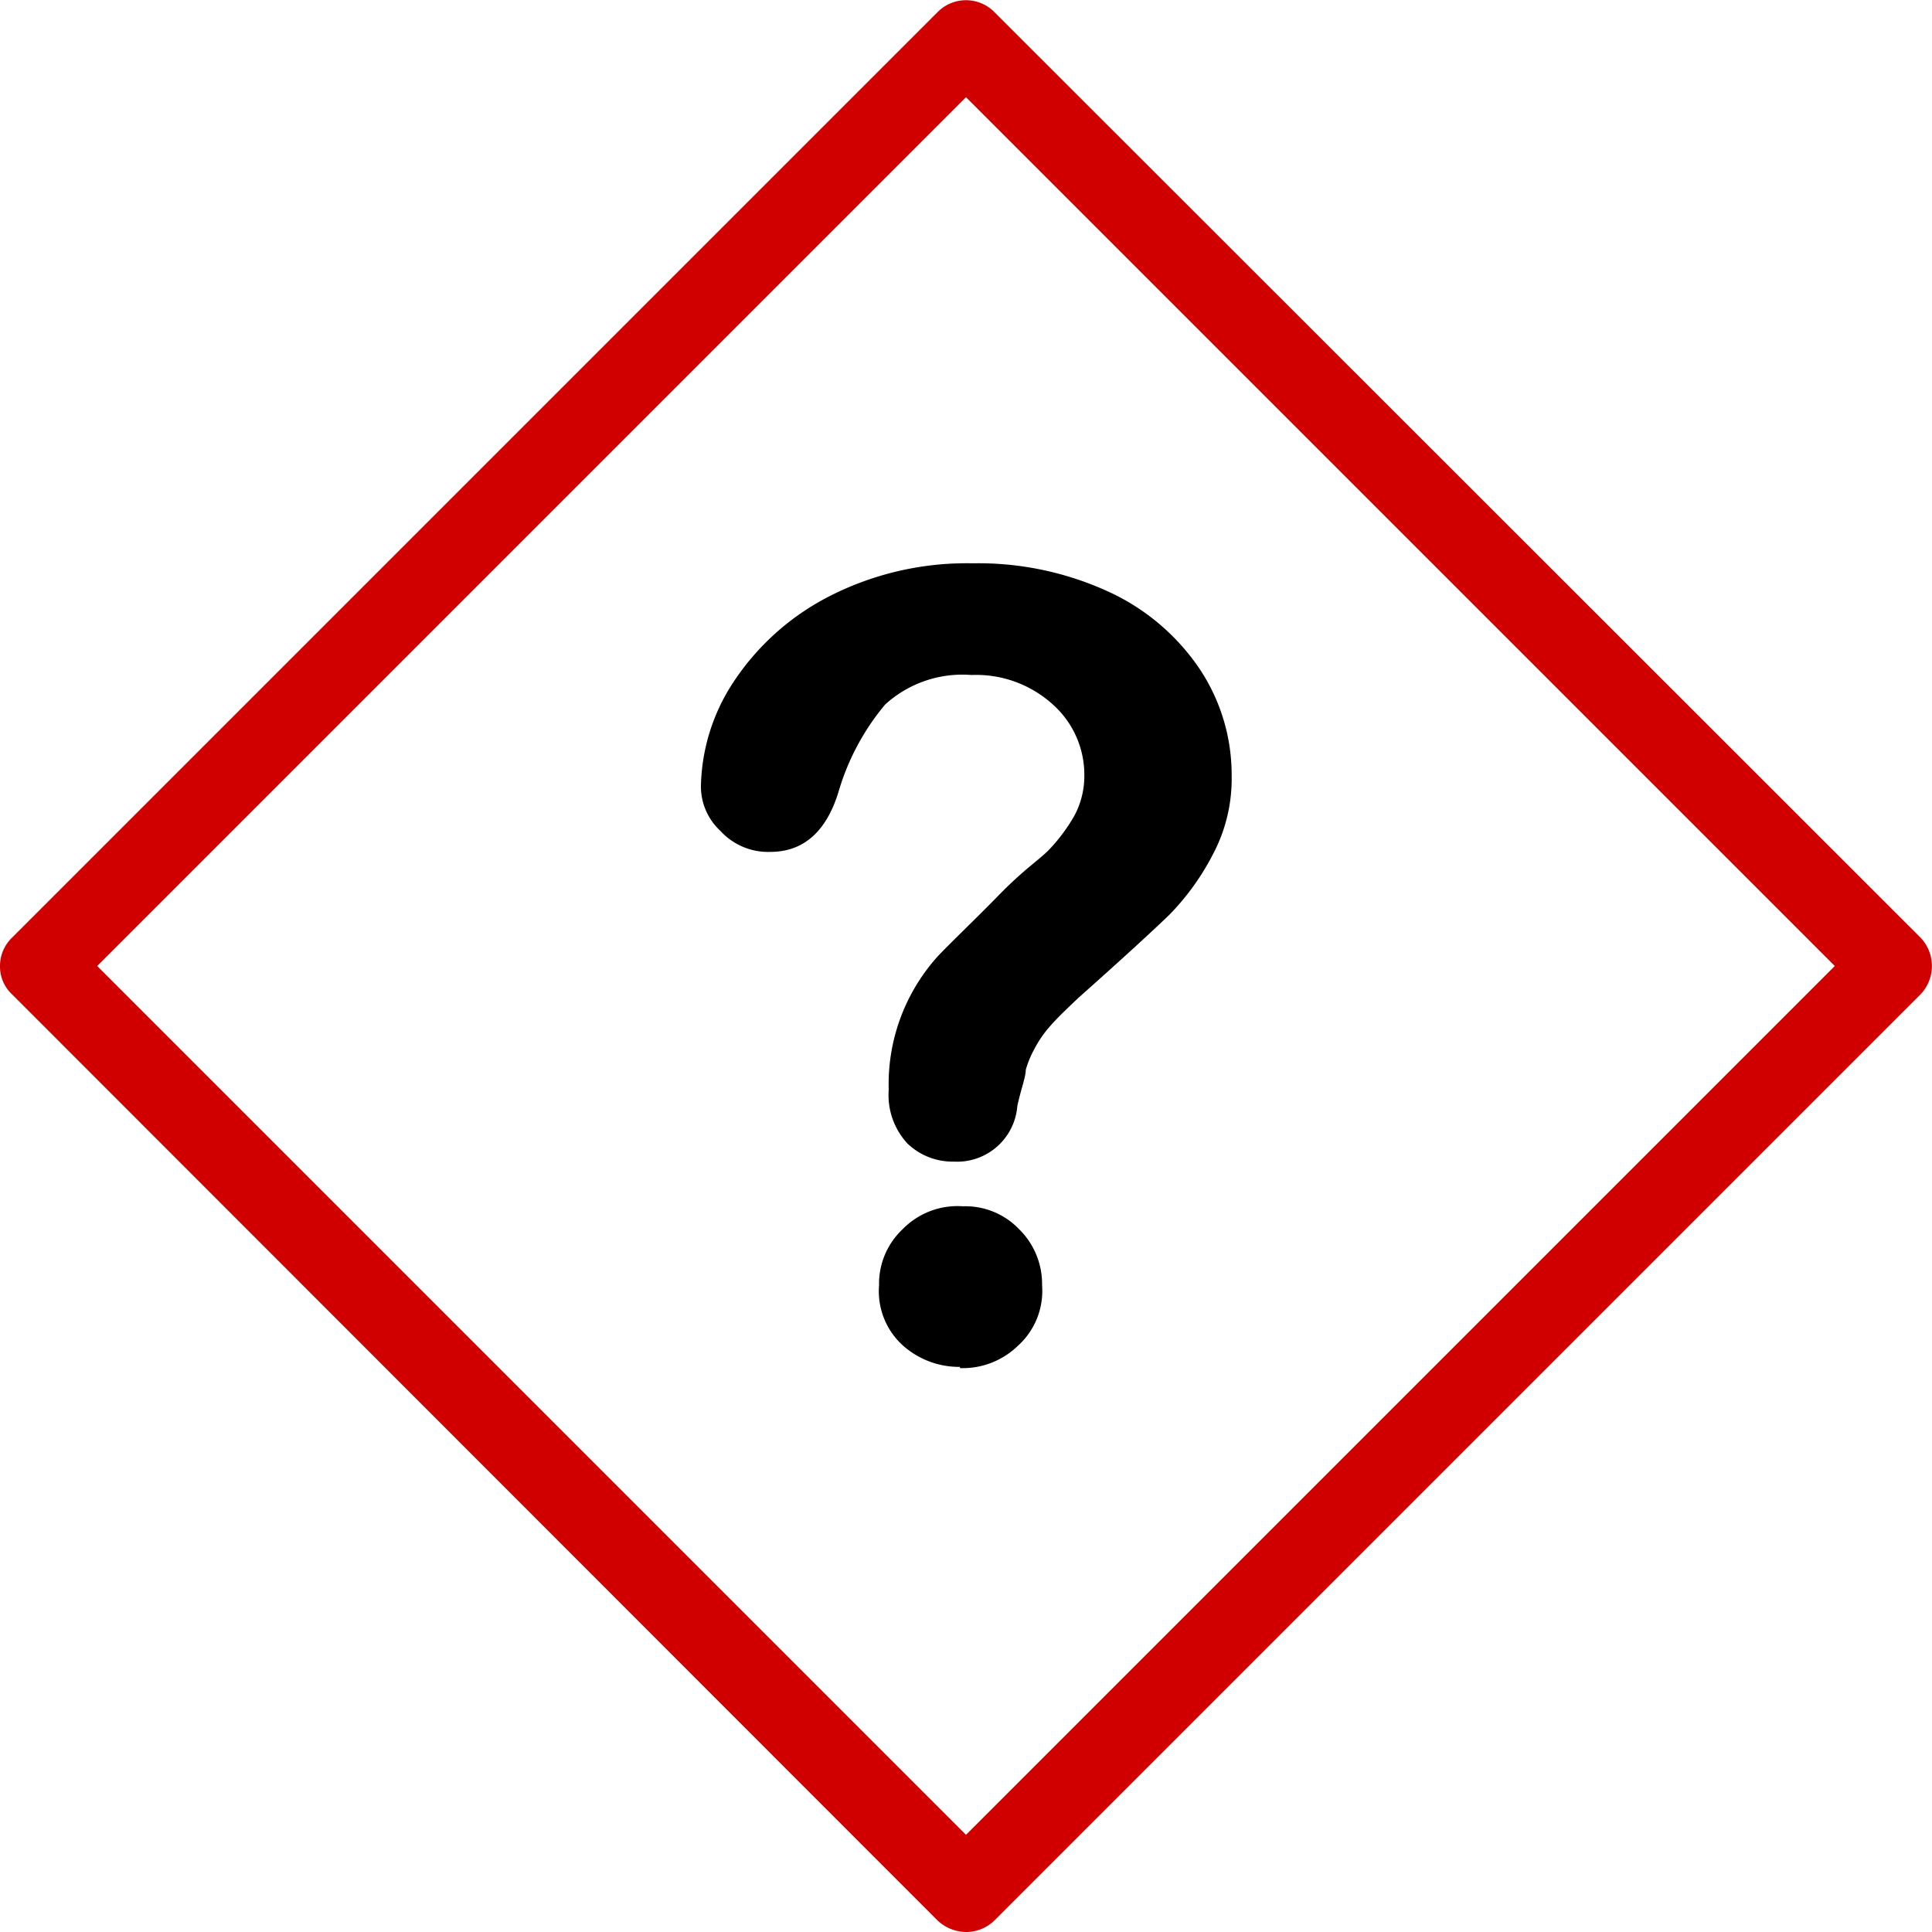 <svg id="e23dae37-d641-4d95-b7ea-17f3b2d78a61" data-name="Calque 1" xmlns="http://www.w3.org/2000/svg" width="32" height="32" viewBox="0 0 32 32">
  <title>sign-60-22C09E0E</title>
  <path d="M16,32a.7.7,0,0,1-.47-.19L.2,16.47A.63.63,0,0,1,0,16a.65.65,0,0,1,.2-.47L15.53.2a.66.66,0,0,1,.94,0L31.81,15.53a.68.68,0,0,1,0,.94L16.47,31.81A.67.67,0,0,1,16,32ZM1.61,16,16,30.39,30.39,16,16,1.61Z" style="fill: #d10000"/>
  <path d="M11.61,13a3.24,3.24,0,0,1,.53-1.69,4.18,4.18,0,0,1,1.57-1.42,5,5,0,0,1,2.4-.56,5.17,5.17,0,0,1,2.25.47,3.66,3.66,0,0,1,1.51,1.28,3.16,3.16,0,0,1,.53,1.76,2.67,2.67,0,0,1-.31,1.31,4.15,4.15,0,0,1-.72,1c-.28.27-.78.73-1.5,1.37-.19.18-.36.34-.48.48a1.84,1.84,0,0,0-.26.38,1.63,1.63,0,0,0-.14.34c0,.12-.08.32-.14.6a1,1,0,0,1-1.05.92,1.08,1.08,0,0,1-.77-.3,1.18,1.18,0,0,1-.31-.89,3.16,3.16,0,0,1,.83-2.23c.26-.27.6-.59,1-1s.65-.57.82-.74a2.93,2.93,0,0,0,.42-.56,1.39,1.39,0,0,0,.17-.67,1.56,1.56,0,0,0-.52-1.18,1.89,1.89,0,0,0-1.35-.49,1.9,1.9,0,0,0-1.43.49,4,4,0,0,0-.77,1.44c-.2.66-.58,1-1.13,1a1.07,1.07,0,0,1-.83-.35A1,1,0,0,1,11.61,13Zm4.29,9.64a1.4,1.4,0,0,1-.94-.35,1.21,1.21,0,0,1-.4-1,1.24,1.24,0,0,1,.39-.93,1.27,1.27,0,0,1,1-.38,1.23,1.23,0,0,1,.93.38,1.27,1.27,0,0,1,.38.93,1.22,1.22,0,0,1-.4,1A1.31,1.31,0,0,1,15.9,22.66Z"/>
</svg>
